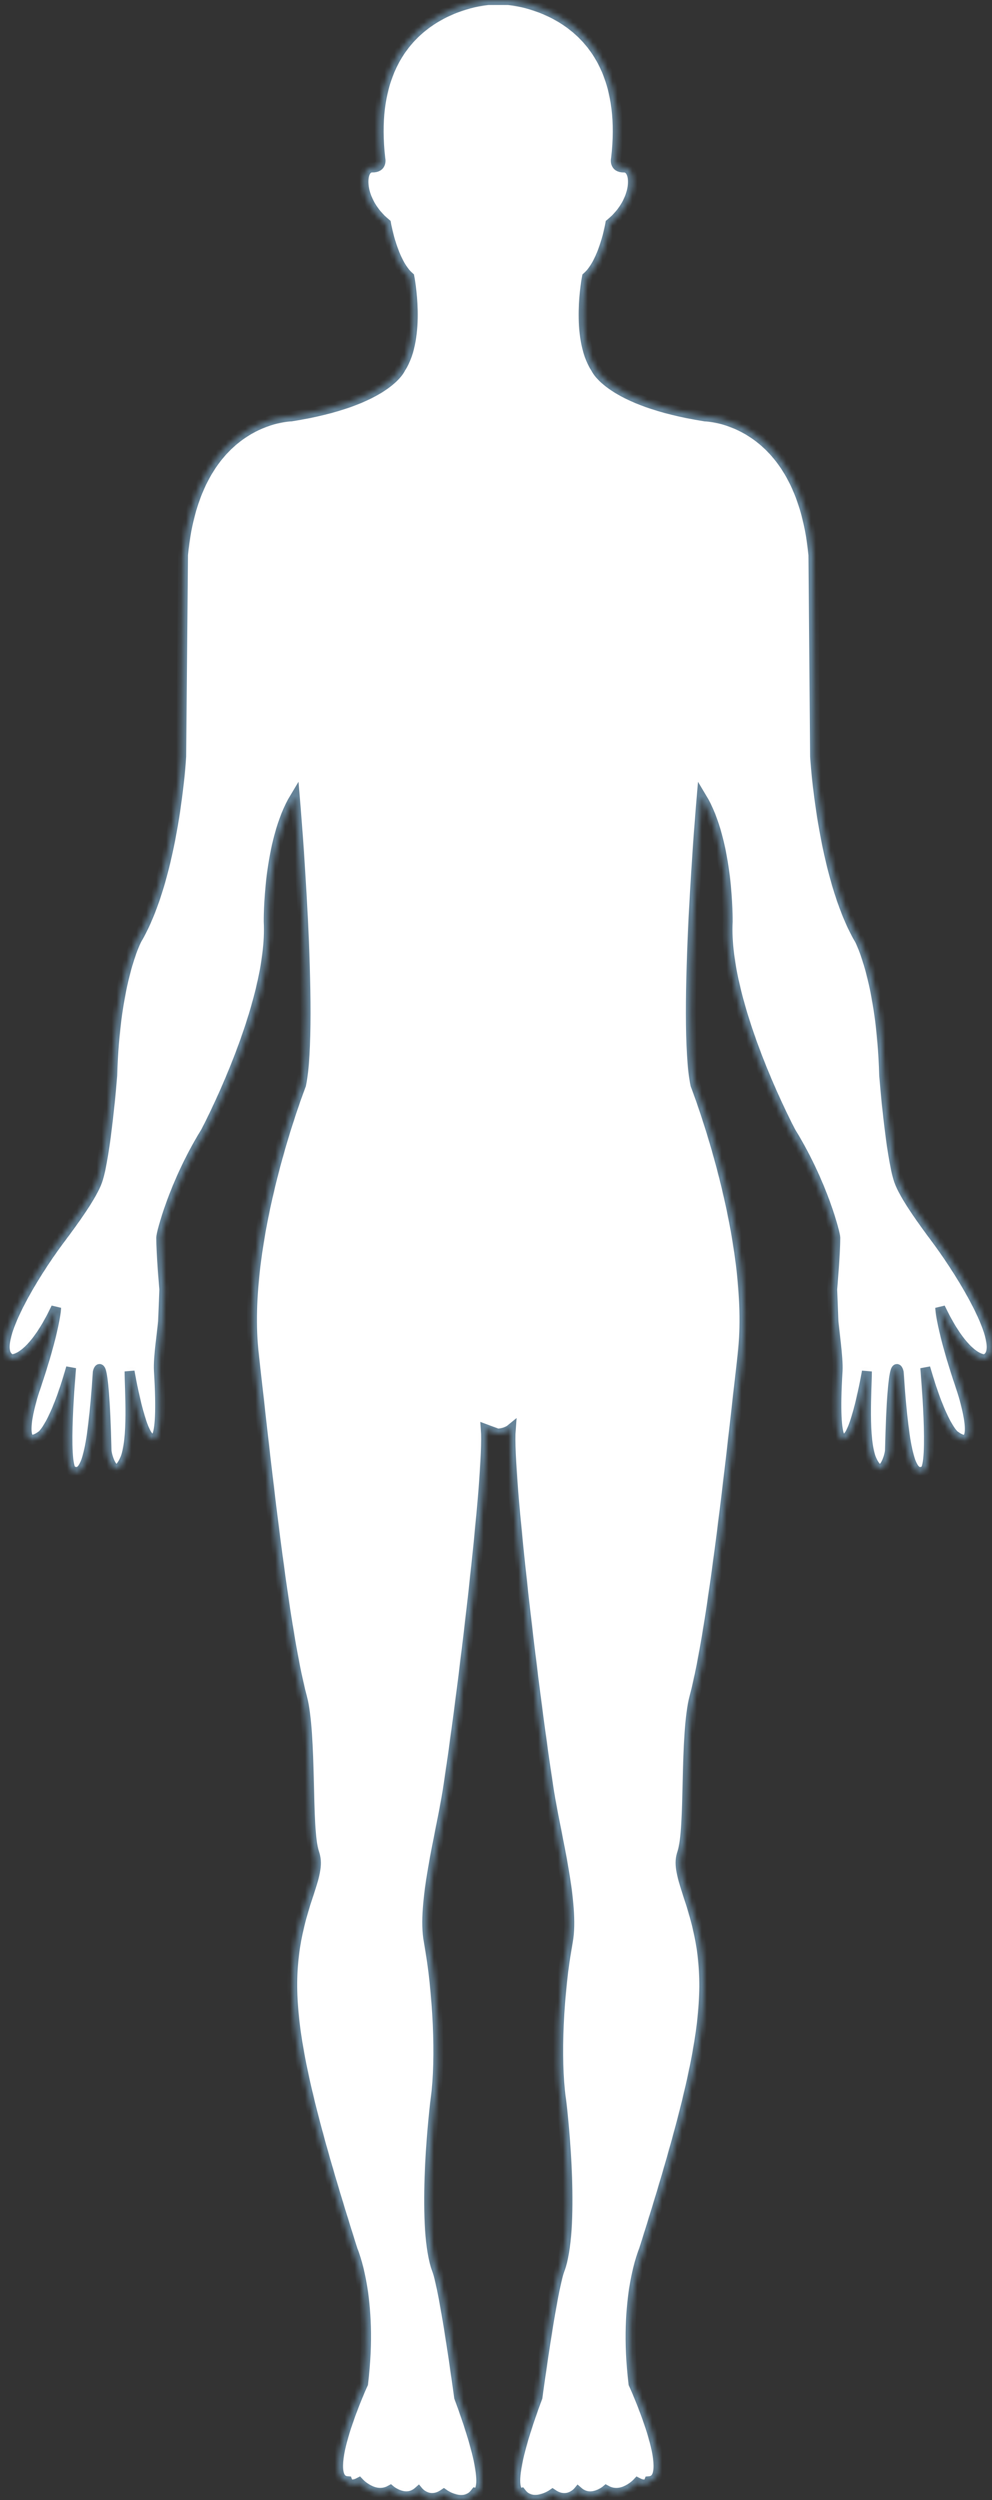 <svg width="200" height="504" viewBox="0 0 200 504" fill="none" xmlns="http://www.w3.org/2000/svg">
<rect x="0" y="0" width="200" height="504" fill="#333333" stroke="none"/>
<mask id="path-1-inside-1" fill="white">
<path d="M102.969 288.145C102.272 296.89 107.843 343.178 110.719 361.328C112.088 369.926 115.841 383.935 114.49 391.373C112.562 401.74 112.005 415.156 113.067 422.968C113.736 427.712 115.843 449.592 112.828 457.594C111.251 461.791 108.359 483.297 108.359 483.297C100.827 503.557 105.078 502.56 105.078 502.56C107.41 505.609 111.404 502.8 111.404 502.8C114.447 504.866 116.554 502.309 116.554 502.309C119.166 504.612 122.211 502.025 122.211 502.025C125.492 503.84 128.535 500.494 128.535 500.494C130.419 501.505 130.88 500.228 130.88 500.228C136.534 499.842 127.725 480.563 127.725 480.563C125.616 463.249 129.819 453.612 129.819 453.612C143.585 410.119 144.284 398.577 138.782 382.186C137.232 377.455 136.839 375.581 137.553 373.527C139.201 368.785 138 349.715 140.01 342.142C143.89 327.537 147.717 290.497 149.712 273.215C152.392 249.935 140.217 218.722 140.217 218.722C137.55 206.02 141.46 160.763 141.46 160.763C146.919 169.813 146.71 185.789 146.71 185.789C145.844 202.544 159.415 228.151 159.415 228.151C165.936 238.733 168.406 248.773 168.406 249.518C168.406 252.566 167.78 259.946 167.78 259.946L168.03 266.373C168.142 268.009 169.007 273.645 168.867 276.368C167.849 293.131 170.348 289.977 170.348 289.977C172.457 289.977 174.776 276.488 174.776 276.488C174.776 279.967 173.978 290.38 175.739 294.308C177.846 298.993 179.396 293.504 179.423 292.403C179.98 271.06 181.184 276.652 181.184 276.652C182.356 293.966 183.796 297.877 186.378 296.524C188.333 295.529 186.545 275.746 186.545 275.746C189.895 287.498 192.435 289.369 192.435 289.369C197.964 293.504 194.545 282.082 193.777 279.82C189.686 267.802 189.56 263.637 189.56 263.637C194.671 274.436 198.523 274.036 198.523 274.036C203.508 272.34 194.167 257.049 188.693 249.723C185.901 245.99 182.299 240.993 181.253 238.025C179.549 232.997 178.263 216.836 178.263 216.836C177.747 197.766 173.322 189.482 173.322 189.482C165.755 176.579 164.331 152.511 164.331 152.511L163.997 111.876C161.344 84.158 142.173 83.957 142.173 83.957C122.795 80.885 120.099 74.216 120.099 74.216C115.995 67.923 118.34 55.861 118.34 55.861C121.745 52.91 123.059 45.076 123.059 45.076C128.713 40.457 128.436 33.698 125.824 33.771C123.729 33.83 124.203 31.981 124.203 31.981C127.739 1.554 102.384 0 102.384 0H98.513C98.513 0 73.147 1.554 76.678 31.973C76.678 31.973 77.153 33.825 75.039 33.764C72.434 33.691 72.191 40.45 77.825 45.069C77.825 45.069 79.136 52.9 82.543 55.854C82.543 55.854 84.889 67.916 80.785 74.209C80.785 74.209 78.097 80.877 58.711 83.95C58.711 83.95 39.508 84.15 36.896 111.868L36.534 152.504C36.534 152.504 35.138 176.572 27.541 189.475C27.541 189.475 23.137 197.761 22.628 216.829C22.628 216.829 21.337 232.99 19.64 238.017C18.606 240.971 15.006 245.968 12.19 249.716C6.669 257.027 -2.61 272.287 2.354 274.028C2.354 274.028 6.226 274.429 11.317 263.63C11.317 263.63 11.211 267.765 7.128 279.813C6.325 282.045 2.911 293.468 8.441 289.362C8.441 289.362 11.003 287.488 14.332 275.738C14.332 275.738 12.546 295.522 14.534 296.516C17.131 297.872 18.549 293.959 19.72 276.645C19.72 276.645 20.922 271.053 21.479 292.395C21.506 293.497 23.022 298.986 25.138 294.301C26.924 290.373 26.122 279.976 26.122 276.481C26.122 276.481 28.413 289.97 30.554 289.97C30.554 289.97 33.074 293.123 32.04 276.361C31.873 273.623 32.774 268.002 32.886 266.365L33.129 259.939C33.129 259.939 32.501 252.576 32.501 249.51C32.501 248.751 34.973 238.726 41.491 228.144C41.491 228.144 55.049 202.524 54.176 185.781C54.176 185.781 53.988 169.806 59.447 160.755C59.447 160.755 63.322 206.01 60.697 218.715C60.697 218.715 48.501 249.928 51.19 273.208C53.171 290.536 56.991 327.527 60.88 342.135C62.912 349.693 61.71 368.758 63.338 373.519C64.072 375.588 63.687 377.494 62.109 382.179C56.636 398.57 57.333 410.114 71.1 453.605C71.1 453.605 75.337 463.242 73.195 480.556C73.195 480.556 64.4 499.834 70.033 500.22C70.033 500.22 70.474 501.498 72.379 500.486C72.379 500.486 75.422 503.833 78.71 502.018C78.71 502.018 81.755 504.607 84.357 502.301C84.357 502.301 86.444 504.859 89.486 502.792C89.486 502.792 93.481 505.663 95.854 502.553C95.854 502.553 100.07 503.55 92.563 483.289C92.563 483.289 89.688 461.81 88.104 457.587C85.082 449.587 87.216 427.661 87.861 422.961C88.899 415.105 88.342 401.721 86.444 391.366C85.054 383.945 88.817 369.933 90.206 361.32C93.061 343.188 98.656 296.897 97.956 288.138L100.268 289.002C101.923 289.007 102.969 288.145 102.969 288.145Z"/>
</mask>
<path d="M102.969 288.145C102.272 296.89 107.843 343.178 110.719 361.328C112.088 369.926 115.841 383.935 114.49 391.373C112.562 401.74 112.005 415.156 113.067 422.968C113.736 427.712 115.843 449.592 112.828 457.594C111.251 461.791 108.359 483.297 108.359 483.297C100.827 503.557 105.078 502.56 105.078 502.56C107.41 505.609 111.404 502.8 111.404 502.8C114.447 504.866 116.554 502.309 116.554 502.309C119.166 504.612 122.211 502.025 122.211 502.025C125.492 503.84 128.535 500.494 128.535 500.494C130.419 501.505 130.88 500.228 130.88 500.228C136.534 499.842 127.725 480.563 127.725 480.563C125.616 463.249 129.819 453.612 129.819 453.612C143.585 410.119 144.284 398.577 138.782 382.186C137.232 377.455 136.839 375.581 137.553 373.527C139.201 368.785 138 349.715 140.01 342.142C143.89 327.537 147.717 290.497 149.712 273.215C152.392 249.935 140.217 218.722 140.217 218.722C137.55 206.02 141.46 160.763 141.46 160.763C146.919 169.813 146.71 185.789 146.71 185.789C145.844 202.544 159.415 228.151 159.415 228.151C165.936 238.733 168.406 248.773 168.406 249.518C168.406 252.566 167.78 259.946 167.78 259.946L168.03 266.373C168.142 268.009 169.007 273.645 168.867 276.368C167.849 293.131 170.348 289.977 170.348 289.977C172.457 289.977 174.776 276.488 174.776 276.488C174.776 279.967 173.978 290.38 175.739 294.308C177.846 298.993 179.396 293.504 179.423 292.403C179.98 271.06 181.184 276.652 181.184 276.652C182.356 293.966 183.796 297.877 186.378 296.524C188.333 295.529 186.545 275.746 186.545 275.746C189.895 287.498 192.435 289.369 192.435 289.369C197.964 293.504 194.545 282.082 193.777 279.82C189.686 267.802 189.56 263.637 189.56 263.637C194.671 274.436 198.523 274.036 198.523 274.036C203.508 272.34 194.167 257.049 188.693 249.723C185.901 245.99 182.299 240.993 181.253 238.025C179.549 232.997 178.263 216.836 178.263 216.836C177.747 197.766 173.322 189.482 173.322 189.482C165.755 176.579 164.331 152.511 164.331 152.511L163.997 111.876C161.344 84.158 142.173 83.957 142.173 83.957C122.795 80.885 120.099 74.216 120.099 74.216C115.995 67.923 118.34 55.861 118.34 55.861C121.745 52.91 123.059 45.076 123.059 45.076C128.713 40.457 128.436 33.698 125.824 33.771C123.729 33.83 124.203 31.981 124.203 31.981C127.739 1.554 102.384 0 102.384 0H98.513C98.513 0 73.147 1.554 76.678 31.973C76.678 31.973 77.153 33.825 75.039 33.764C72.434 33.691 72.191 40.45 77.825 45.069C77.825 45.069 79.136 52.9 82.543 55.854C82.543 55.854 84.889 67.916 80.785 74.209C80.785 74.209 78.097 80.877 58.711 83.95C58.711 83.95 39.508 84.15 36.896 111.868L36.534 152.504C36.534 152.504 35.138 176.572 27.541 189.475C27.541 189.475 23.137 197.761 22.628 216.829C22.628 216.829 21.337 232.99 19.64 238.017C18.606 240.971 15.006 245.968 12.19 249.716C6.669 257.027 -2.61 272.287 2.354 274.028C2.354 274.028 6.226 274.429 11.317 263.63C11.317 263.63 11.211 267.765 7.128 279.813C6.325 282.045 2.911 293.468 8.441 289.362C8.441 289.362 11.003 287.488 14.332 275.738C14.332 275.738 12.546 295.522 14.534 296.516C17.131 297.872 18.549 293.959 19.72 276.645C19.72 276.645 20.922 271.053 21.479 292.395C21.506 293.497 23.022 298.986 25.138 294.301C26.924 290.373 26.122 279.976 26.122 276.481C26.122 276.481 28.413 289.97 30.554 289.97C30.554 289.97 33.074 293.123 32.04 276.361C31.873 273.623 32.774 268.002 32.886 266.365L33.129 259.939C33.129 259.939 32.501 252.576 32.501 249.51C32.501 248.751 34.973 238.726 41.491 228.144C41.491 228.144 55.049 202.524 54.176 185.781C54.176 185.781 53.988 169.806 59.447 160.755C59.447 160.755 63.322 206.01 60.697 218.715C60.697 218.715 48.501 249.928 51.19 273.208C53.171 290.536 56.991 327.527 60.88 342.135C62.912 349.693 61.71 368.758 63.338 373.519C64.072 375.588 63.687 377.494 62.109 382.179C56.636 398.57 57.333 410.114 71.1 453.605C71.1 453.605 75.337 463.242 73.195 480.556C73.195 480.556 64.4 499.834 70.033 500.22C70.033 500.22 70.474 501.498 72.379 500.486C72.379 500.486 75.422 503.833 78.71 502.018C78.71 502.018 81.755 504.607 84.357 502.301C84.357 502.301 86.444 504.859 89.486 502.792C89.486 502.792 93.481 505.663 95.854 502.553C95.854 502.553 100.07 503.55 92.563 483.289C92.563 483.289 89.688 461.81 88.104 457.587C85.082 449.587 87.216 427.661 87.861 422.961C88.899 415.105 88.342 401.721 86.444 391.366C85.054 383.945 88.817 369.933 90.206 361.32C93.061 343.188 98.656 296.897 97.956 288.138L100.268 289.002C101.923 289.007 102.969 288.145 102.969 288.145Z" fill="white" stroke="#668499" stroke-width="2" mask="url(#path-1-inside-1)"/>
</svg>

